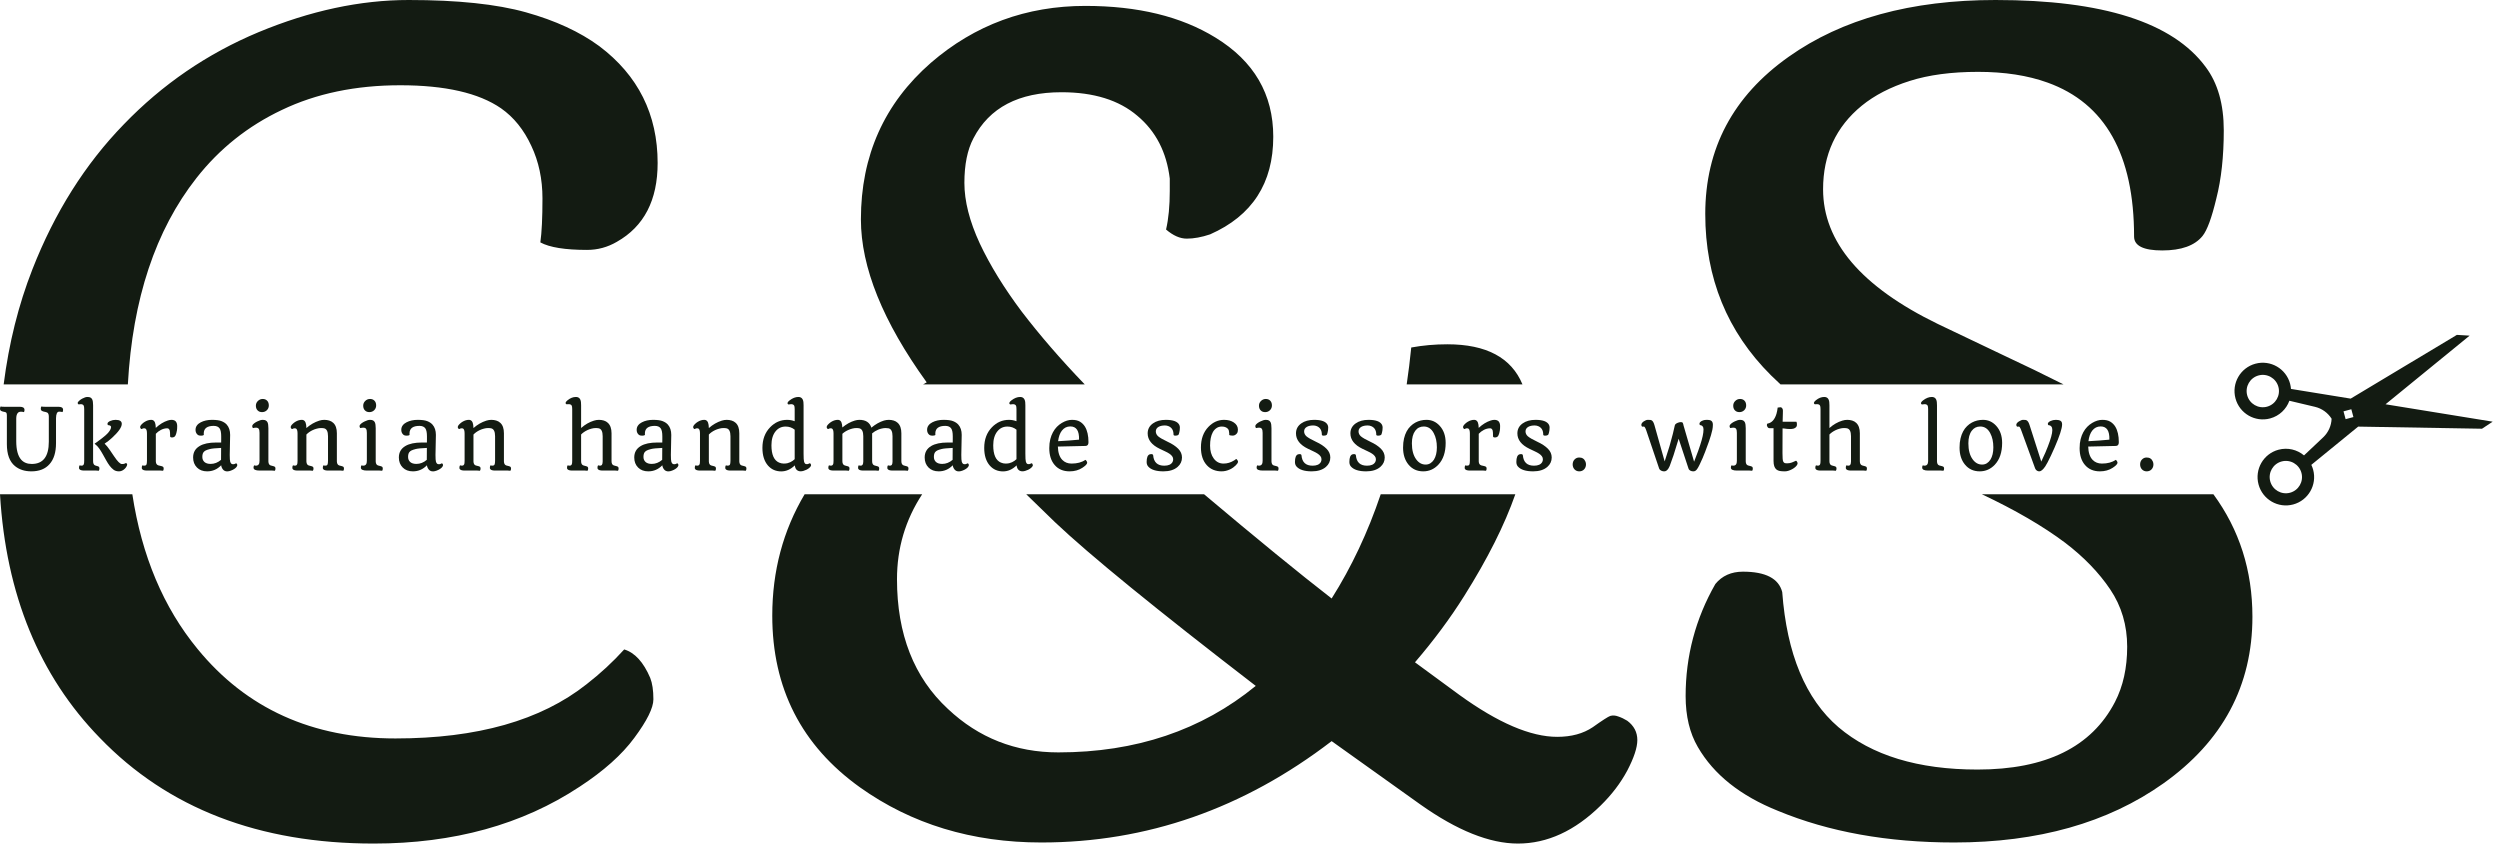 <svg width="163" height="55" viewBox="0 0 163 55" fill="none" xmlns="http://www.w3.org/2000/svg">
<path d="M150.818 30.629C150.788 30.517 150.747 30.41 150.698 30.308L153.753 27.815L161.827 27.953L162.522 27.493L155.537 26.359L161.019 21.884L160.188 21.834L153.264 25.99L149.372 25.358C149.363 25.246 149.345 25.133 149.315 25.02C149.051 24.035 148.04 23.449 147.056 23.713C146.072 23.977 145.489 24.989 145.753 25.975C146.017 26.96 147.029 27.546 148.012 27.282C148.616 27.12 149.068 26.676 149.267 26.129L150.94 26.526C151.394 26.634 151.778 26.918 152.021 27.301C152.003 27.755 151.812 28.192 151.472 28.513L150.222 29.693C149.776 29.319 149.163 29.16 148.559 29.322C147.575 29.585 146.992 30.598 147.256 31.584C147.52 32.569 148.532 33.155 149.515 32.891C150.499 32.627 151.082 31.615 150.818 30.629ZM146.516 25.77C146.366 25.207 146.699 24.628 147.261 24.478C147.823 24.327 148.401 24.662 148.552 25.225C148.703 25.788 148.369 26.367 147.807 26.517C147.245 26.668 146.667 26.333 146.516 25.77ZM153.443 27.193L152.934 27.33L152.797 26.82L153.306 26.683L153.443 27.193ZM148.019 31.379C147.868 30.816 148.202 30.237 148.764 30.087C149.326 29.936 149.904 30.27 150.055 30.834C150.206 31.397 149.872 31.976 149.31 32.126C148.748 32.277 148.17 31.942 148.019 31.379Z" fill="#131B12"/>
<path fill-rule="evenodd" clip-rule="evenodd" d="M35.231 15.804C35.323 15.152 35.369 14.196 35.369 12.937C35.369 11.678 35.127 10.536 34.642 9.51C34.158 8.462 33.501 7.646 32.67 7.063C31.217 6.061 29.025 5.559 26.096 5.559C23.189 5.559 20.617 6.096 18.379 7.168C16.165 8.217 14.308 9.697 12.808 11.608C10.136 15.009 8.646 19.494 8.336 25.063H0.239C0.579 22.381 1.205 19.877 2.116 17.552C3.569 13.846 5.553 10.699 8.068 8.112C10.582 5.501 13.512 3.497 16.857 2.098C20.225 0.699 23.489 0 26.649 0C29.833 0 32.382 0.268 34.296 0.804C36.211 1.34 37.803 2.075 39.072 3.007C41.609 4.918 42.878 7.459 42.878 10.629C42.878 13.054 41.99 14.767 40.214 15.769C39.614 16.119 38.968 16.294 38.276 16.294C36.846 16.294 35.831 16.131 35.231 15.804ZM0 32.224C0.389 38.761 2.56 44.056 6.511 48.112C10.94 52.704 16.891 55 24.366 55C29.579 55 34.054 53.765 37.791 51.294C39.36 50.268 40.548 49.208 41.355 48.112C42.186 46.993 42.601 46.154 42.601 45.594C42.601 45.012 42.532 44.545 42.393 44.196C41.955 43.17 41.39 42.552 40.698 42.343C39.96 43.158 39.141 43.916 38.241 44.615C35.265 46.97 31.113 48.147 25.784 48.147C20.363 48.147 16.061 46.2 12.877 42.308C10.659 39.611 9.242 36.249 8.628 32.224H0ZM52.462 32.224C51.056 34.594 50.352 37.233 50.352 40.14C50.352 44.872 52.255 48.601 56.061 51.329C59.429 53.73 63.374 54.93 67.895 54.93C74.77 54.93 81.079 52.727 86.823 48.322L92.602 52.448C95.001 54.149 97.123 55 98.969 55C100.883 55 102.683 54.172 104.367 52.517C105.082 51.818 105.658 51.061 106.097 50.245C106.535 49.406 106.754 48.741 106.754 48.252C106.754 47.739 106.535 47.319 106.097 46.993C105.912 46.877 105.716 46.783 105.508 46.713C105.324 46.643 105.151 46.632 104.989 46.678C104.851 46.725 104.47 46.97 103.848 47.413C103.225 47.832 102.452 48.042 101.529 48.042C99.799 48.042 97.677 47.133 95.162 45.315L92.256 43.182C93.478 41.76 94.551 40.315 95.474 38.846C96.992 36.432 98.101 34.224 98.8 32.224L90.024 32.224C89.188 34.703 88.121 36.968 86.823 39.021C84.697 37.373 81.924 35.107 78.503 32.224H66.909C67.494 32.801 68.123 33.411 68.795 34.056C71.033 36.177 75.393 39.732 81.875 44.72C78.346 47.611 74.055 49.056 69.003 49.056C66.212 49.056 63.812 48.112 61.806 46.224C59.591 44.172 58.484 41.352 58.484 37.762C58.484 35.742 59.031 33.896 60.127 32.224L52.462 32.224ZM91.716 25.063H99.265C98.542 23.319 96.909 22.448 94.366 22.448C93.559 22.448 92.775 22.517 92.013 22.657C91.932 23.475 91.832 24.277 91.716 25.063ZM129.213 32.224C131.389 33.249 133.199 34.303 134.644 35.385C135.866 36.317 136.847 37.331 137.585 38.427C138.323 39.522 138.692 40.769 138.692 42.168C138.692 43.543 138.427 44.744 137.896 45.769C136.374 48.706 133.387 50.175 128.934 50.175C125.059 50.175 122.037 49.254 119.868 47.413C117.723 45.571 116.501 42.634 116.201 38.601C115.97 37.716 115.116 37.273 113.64 37.273C112.879 37.273 112.279 37.541 111.841 38.077C110.549 40.338 109.903 42.774 109.903 45.385C109.903 46.69 110.168 47.797 110.699 48.706C111.737 50.501 113.479 51.888 115.924 52.867C119.246 54.242 123.075 54.93 127.412 54.93C132.879 54.93 137.424 53.648 141.045 51.084C144.921 48.333 146.858 44.709 146.858 40.21C146.858 37.2 146.01 34.538 144.312 32.224H129.213ZM134.542 25.063L116.091 25.063C115.881 24.871 115.675 24.675 115.474 24.476C112.614 21.632 111.183 18.123 111.183 13.951C111.183 9.685 112.994 6.27 116.616 3.706C120.099 1.235 124.598 0 130.111 0C137.101 0 141.668 1.457 143.813 4.371C144.598 5.42 144.99 6.795 144.99 8.496C144.99 10.198 144.828 11.678 144.506 12.937C144.206 14.196 143.906 15.012 143.606 15.385C143.098 16.014 142.222 16.329 140.976 16.329C139.753 16.329 139.142 16.026 139.142 15.42C139.142 10.082 137.262 6.737 133.502 5.385C132.21 4.918 130.699 4.685 128.969 4.685C127.239 4.685 125.751 4.883 124.505 5.28C123.26 5.676 122.221 6.212 121.391 6.888C119.707 8.263 118.865 10.082 118.865 12.343C118.865 15.769 121.356 18.695 126.339 21.119L130.664 23.182C131.989 23.8 133.282 24.427 134.542 25.063ZM70.726 25.063L60.184 25.063C60.263 25.018 60.342 24.974 60.421 24.93C57.561 20.967 56.131 17.424 56.131 14.301C56.131 10.152 57.653 6.748 60.698 4.091C63.559 1.62 66.915 0.385 70.767 0.385C74.182 0.385 77.007 1.072 79.245 2.448C81.76 3.986 83.017 6.142 83.017 8.916C83.017 11.946 81.644 14.068 78.899 15.28C78.346 15.466 77.838 15.559 77.377 15.559C76.938 15.559 76.489 15.361 76.027 14.965C76.189 14.266 76.269 13.427 76.269 12.448V11.643C76.062 9.918 75.358 8.555 74.159 7.552C72.959 6.527 71.31 6.014 69.21 6.014C66.419 6.014 64.504 7.016 63.466 9.021C63.074 9.767 62.878 10.734 62.878 11.923C62.878 13.112 63.213 14.429 63.882 15.874C64.551 17.296 65.462 18.776 66.615 20.315C67.792 21.853 69.153 23.427 70.698 25.035C70.707 25.044 70.716 25.054 70.726 25.063Z" fill="#131B12"/>
<path d="M3.856 26.84C3.725 26.84 3.657 26.983 3.652 27.268V28.896C3.652 29.493 3.511 29.948 3.229 30.263C2.953 30.576 2.559 30.732 2.046 30.732C1.611 30.732 1.254 30.617 0.976 30.388C0.624 30.1 0.448 29.623 0.448 28.956V27.089C0.446 27.012 0.438 26.957 0.422 26.927C0.408 26.896 0.376 26.875 0.324 26.864C0.272 26.853 0.225 26.843 0.184 26.834C0.144 26.824 0.11 26.811 0.083 26.796C0.028 26.767 0 26.719 0 26.65C0 26.587 0.014 26.537 0.041 26.501C0.081 26.515 0.167 26.523 0.298 26.523H1.303C1.499 26.523 1.598 26.592 1.598 26.731C1.598 26.793 1.585 26.839 1.559 26.87C1.495 26.852 1.435 26.843 1.378 26.843C1.323 26.843 1.278 26.85 1.243 26.864C1.21 26.877 1.18 26.9 1.152 26.935C1.09 27.012 1.059 27.133 1.059 27.296V28.766C1.059 29.325 1.166 29.726 1.38 29.97C1.546 30.156 1.776 30.25 2.069 30.25C2.812 30.25 3.183 29.765 3.183 28.796V27.163C3.183 27.02 3.145 26.93 3.069 26.894C3.045 26.881 3.011 26.871 2.968 26.861C2.926 26.852 2.885 26.843 2.844 26.834C2.804 26.824 2.77 26.811 2.743 26.796C2.687 26.767 2.66 26.719 2.66 26.65C2.66 26.583 2.673 26.533 2.701 26.501C2.741 26.515 2.826 26.523 2.957 26.523H3.817C3.905 26.523 3.976 26.537 4.03 26.566C4.085 26.595 4.113 26.649 4.113 26.729C4.113 26.79 4.1 26.836 4.074 26.867C4.005 26.849 3.932 26.84 3.856 26.84Z" fill="#131B12"/>
<path d="M6.441 30.694C6.406 30.685 6.351 30.681 6.275 30.681H5.498C5.332 30.681 5.226 30.65 5.179 30.589C5.16 30.565 5.151 30.538 5.151 30.507C5.151 30.431 5.165 30.375 5.192 30.339C5.234 30.354 5.281 30.361 5.335 30.361C5.388 30.361 5.428 30.338 5.454 30.293C5.48 30.248 5.492 30.164 5.49 30.041V26.68C5.49 26.555 5.478 26.475 5.454 26.438C5.418 26.381 5.354 26.352 5.262 26.352C5.235 26.352 5.206 26.355 5.177 26.362C5.149 26.368 5.128 26.367 5.112 26.36C5.098 26.351 5.087 26.339 5.079 26.325C5.056 26.288 5.058 26.252 5.084 26.216C5.111 26.178 5.15 26.138 5.2 26.097C5.25 26.055 5.306 26.019 5.366 25.988C5.495 25.918 5.607 25.882 5.7 25.882C5.795 25.882 5.865 25.897 5.91 25.926C5.956 25.955 5.991 25.994 6.013 26.042C6.051 26.122 6.07 26.25 6.07 26.427V30.068C6.07 30.218 6.114 30.31 6.2 30.344C6.224 30.355 6.253 30.364 6.285 30.372C6.32 30.379 6.351 30.388 6.379 30.399C6.406 30.408 6.428 30.419 6.443 30.431C6.469 30.455 6.482 30.493 6.482 30.545C6.482 30.608 6.468 30.658 6.441 30.694ZM7.536 27.374C7.806 27.374 7.94 27.461 7.94 27.635C7.94 27.853 7.73 28.155 7.311 28.541C7.149 28.691 6.985 28.819 6.821 28.926C6.932 29.032 7.045 29.171 7.161 29.341L7.433 29.742C7.66 30.084 7.832 30.255 7.948 30.255C8.043 30.255 8.105 30.245 8.134 30.225C8.165 30.205 8.188 30.194 8.202 30.192C8.216 30.191 8.234 30.197 8.256 30.212C8.279 30.226 8.29 30.25 8.29 30.285C8.29 30.319 8.276 30.363 8.248 30.415C8.222 30.466 8.185 30.514 8.137 30.561C8.02 30.675 7.893 30.732 7.756 30.732C7.62 30.732 7.505 30.699 7.412 30.632C7.319 30.563 7.231 30.476 7.15 30.369C7.069 30.26 6.992 30.14 6.92 30.008L6.705 29.623C6.53 29.308 6.381 29.104 6.257 29.01C6.184 28.957 6.16 28.924 6.184 28.91L6.259 28.866L6.676 28.554C6.854 28.415 6.977 28.305 7.044 28.226C7.175 28.072 7.241 27.944 7.241 27.841C7.241 27.768 7.172 27.727 7.034 27.716C7.016 27.687 7.008 27.656 7.008 27.624C7.008 27.591 7.024 27.56 7.057 27.529C7.092 27.496 7.135 27.469 7.187 27.448C7.297 27.399 7.414 27.374 7.536 27.374Z" fill="#131B12"/>
<path d="M10.633 30.694C10.597 30.685 10.542 30.681 10.468 30.681H9.59C9.424 30.681 9.318 30.65 9.271 30.589C9.252 30.565 9.243 30.538 9.243 30.507C9.243 30.431 9.257 30.375 9.284 30.339C9.326 30.354 9.364 30.361 9.398 30.361C9.434 30.361 9.465 30.356 9.489 30.347C9.513 30.336 9.532 30.319 9.546 30.296C9.57 30.252 9.582 30.167 9.582 30.041V28.267C9.582 28.097 9.552 27.991 9.491 27.949C9.467 27.933 9.435 27.925 9.396 27.925C9.356 27.925 9.324 27.931 9.3 27.944C9.277 27.956 9.258 27.965 9.243 27.971C9.229 27.976 9.217 27.976 9.207 27.971C9.196 27.964 9.186 27.954 9.175 27.941C9.15 27.909 9.137 27.878 9.137 27.849C9.137 27.818 9.147 27.786 9.168 27.751C9.19 27.715 9.226 27.674 9.274 27.629C9.322 27.582 9.377 27.54 9.44 27.502C9.579 27.417 9.719 27.374 9.859 27.374C10.018 27.374 10.112 27.483 10.142 27.7C10.15 27.763 10.155 27.829 10.157 27.898C10.409 27.665 10.669 27.504 10.937 27.418C11.026 27.389 11.107 27.374 11.18 27.374C11.254 27.374 11.315 27.385 11.361 27.407C11.41 27.428 11.447 27.458 11.475 27.496C11.527 27.57 11.553 27.665 11.553 27.781C11.553 27.897 11.548 27.989 11.537 28.058C11.527 28.127 11.514 28.187 11.498 28.239C11.467 28.346 11.438 28.414 11.41 28.443C11.362 28.495 11.297 28.522 11.216 28.522C11.133 28.522 11.092 28.496 11.092 28.446C11.092 28.252 11.084 28.128 11.069 28.074C11.039 27.975 10.984 27.925 10.903 27.925C10.822 27.925 10.748 27.935 10.683 27.955C10.617 27.973 10.553 27.998 10.491 28.031C10.365 28.096 10.255 28.18 10.16 28.283V30.087C10.165 30.23 10.224 30.316 10.338 30.347C10.371 30.356 10.408 30.364 10.45 30.372C10.491 30.379 10.527 30.388 10.556 30.399C10.587 30.408 10.611 30.419 10.628 30.431C10.658 30.455 10.672 30.493 10.672 30.545C10.672 30.61 10.659 30.66 10.633 30.694Z" fill="#131B12"/>
<path d="M14.42 30.336C14.168 30.6 13.863 30.732 13.505 30.732C13.229 30.732 13.008 30.649 12.843 30.483C12.675 30.315 12.591 30.097 12.591 29.829C12.591 29.496 12.733 29.247 13.016 29.08C13.272 28.928 13.632 28.852 14.096 28.852H14.42C14.421 28.784 14.422 28.717 14.422 28.652V28.448C14.422 28.206 14.389 28.035 14.321 27.936C14.245 27.824 14.116 27.767 13.933 27.767C13.513 27.767 13.297 27.925 13.285 28.239C13.284 28.288 13.284 28.329 13.288 28.362C13.254 28.39 13.195 28.405 13.112 28.405C13.031 28.405 12.971 28.395 12.933 28.375C12.897 28.355 12.865 28.328 12.837 28.294C12.779 28.223 12.749 28.134 12.749 28.025C12.749 27.915 12.78 27.819 12.84 27.738C12.902 27.654 12.986 27.587 13.091 27.534C13.297 27.428 13.539 27.374 13.819 27.374C14.099 27.374 14.308 27.403 14.448 27.461C14.59 27.517 14.702 27.592 14.785 27.686C14.932 27.852 15.005 28.076 15.005 28.356L14.979 29.658C14.979 29.895 14.989 30.045 15.01 30.108C15.033 30.172 15.059 30.214 15.088 30.236C15.119 30.258 15.156 30.268 15.199 30.268C15.244 30.268 15.28 30.261 15.308 30.247L15.38 30.212C15.405 30.203 15.425 30.213 15.443 30.244C15.462 30.273 15.471 30.299 15.471 30.323C15.471 30.344 15.462 30.373 15.443 30.41C15.425 30.446 15.392 30.485 15.342 30.526C15.293 30.566 15.238 30.601 15.176 30.632C14.832 30.802 14.598 30.762 14.474 30.513C14.448 30.464 14.43 30.405 14.42 30.336ZM14.412 29.981C14.412 29.721 14.414 29.462 14.417 29.205C14.058 29.22 13.814 29.244 13.684 29.278C13.556 29.311 13.464 29.343 13.407 29.373C13.35 29.404 13.305 29.44 13.273 29.482C13.219 29.551 13.192 29.654 13.192 29.794C13.192 29.931 13.239 30.041 13.332 30.125C13.425 30.206 13.559 30.247 13.733 30.247C13.98 30.247 14.207 30.158 14.412 29.981Z" fill="#131B12"/>
<path d="M17.087 26.87C17.029 26.87 16.974 26.861 16.924 26.843C16.876 26.823 16.833 26.795 16.797 26.759C16.721 26.683 16.683 26.58 16.683 26.452C16.683 26.329 16.728 26.225 16.818 26.14C16.904 26.055 17.008 26.012 17.129 26.012C17.249 26.012 17.346 26.05 17.419 26.127C17.491 26.202 17.527 26.305 17.527 26.436C17.527 26.559 17.484 26.663 17.398 26.748C17.313 26.829 17.21 26.87 17.087 26.87ZM16.929 30.681C16.663 30.681 16.53 30.617 16.53 30.491C16.53 30.426 16.544 30.375 16.572 30.339C16.613 30.354 16.651 30.361 16.686 30.361C16.846 30.361 16.925 30.254 16.921 30.041V28.223C16.921 28.097 16.904 28.009 16.87 27.96C16.837 27.91 16.777 27.884 16.691 27.884C16.627 27.884 16.569 27.892 16.517 27.909C16.486 27.912 16.464 27.887 16.45 27.833C16.438 27.784 16.445 27.741 16.471 27.705C16.497 27.667 16.536 27.628 16.59 27.588C16.645 27.547 16.706 27.511 16.771 27.48C16.913 27.41 17.031 27.374 17.126 27.374C17.221 27.374 17.291 27.389 17.336 27.418C17.382 27.447 17.418 27.485 17.442 27.534C17.48 27.614 17.499 27.742 17.499 27.919V30.087C17.504 30.23 17.553 30.316 17.646 30.347C17.672 30.356 17.704 30.364 17.742 30.372C17.78 30.379 17.814 30.388 17.843 30.399C17.874 30.408 17.899 30.419 17.916 30.431C17.945 30.455 17.96 30.493 17.96 30.545C17.96 30.61 17.947 30.66 17.921 30.694C17.885 30.685 17.829 30.681 17.755 30.681H16.929Z" fill="#131B12"/>
<path d="M20.399 30.694C20.365 30.685 20.31 30.681 20.234 30.681H19.408C19.242 30.681 19.136 30.65 19.089 30.589C19.07 30.565 19.061 30.538 19.061 30.507C19.061 30.431 19.074 30.375 19.102 30.339C19.143 30.354 19.19 30.361 19.242 30.361C19.295 30.361 19.335 30.338 19.361 30.293C19.389 30.248 19.401 30.164 19.4 30.041V28.267C19.4 28.097 19.37 27.991 19.309 27.949C19.285 27.933 19.253 27.925 19.213 27.925C19.174 27.925 19.142 27.931 19.117 27.944C19.095 27.956 19.076 27.965 19.061 27.971C19.047 27.976 19.035 27.976 19.024 27.971C19.014 27.964 19.004 27.954 18.993 27.941C18.967 27.912 18.954 27.882 18.954 27.852C18.954 27.819 18.965 27.786 18.985 27.751C19.008 27.715 19.043 27.674 19.092 27.629C19.14 27.582 19.195 27.54 19.257 27.502C19.397 27.417 19.537 27.374 19.677 27.374C19.837 27.374 19.932 27.485 19.962 27.708C19.97 27.773 19.976 27.84 19.977 27.909C20.235 27.683 20.514 27.522 20.816 27.426C20.925 27.391 21.035 27.374 21.145 27.374C21.258 27.374 21.364 27.39 21.464 27.42C21.566 27.451 21.654 27.501 21.728 27.57C21.885 27.714 21.964 27.94 21.964 28.248V30.087C21.969 30.228 22.019 30.315 22.114 30.347C22.14 30.356 22.172 30.364 22.21 30.372C22.248 30.379 22.281 30.388 22.311 30.399C22.342 30.408 22.366 30.419 22.383 30.431C22.413 30.455 22.427 30.493 22.427 30.545C22.427 30.608 22.413 30.658 22.386 30.694C22.351 30.685 22.296 30.681 22.22 30.681H21.394C21.228 30.681 21.122 30.65 21.075 30.589C21.056 30.565 21.047 30.538 21.047 30.507C21.047 30.431 21.061 30.375 21.088 30.339C21.13 30.354 21.168 30.361 21.202 30.361C21.238 30.361 21.269 30.356 21.293 30.347C21.317 30.336 21.336 30.319 21.35 30.296C21.374 30.252 21.386 30.167 21.386 30.041V28.44C21.386 28.133 21.299 27.961 21.125 27.925C21.071 27.914 21.004 27.909 20.923 27.909C20.843 27.909 20.755 27.921 20.658 27.947C20.562 27.972 20.471 28.004 20.387 28.044C20.224 28.12 20.088 28.216 19.977 28.332V30.087C19.983 30.228 20.032 30.315 20.125 30.347C20.153 30.356 20.184 30.364 20.221 30.372C20.259 30.379 20.293 30.388 20.324 30.399C20.355 30.408 20.38 30.419 20.397 30.431C20.426 30.455 20.441 30.493 20.441 30.545C20.441 30.608 20.427 30.658 20.399 30.694Z" fill="#131B12"/>
<path d="M24.085 26.87C24.026 26.87 23.972 26.861 23.922 26.843C23.873 26.823 23.831 26.795 23.795 26.759C23.719 26.683 23.681 26.58 23.681 26.452C23.681 26.329 23.726 26.225 23.815 26.14C23.902 26.055 24.005 26.012 24.126 26.012C24.247 26.012 24.344 26.05 24.416 26.127C24.489 26.202 24.525 26.305 24.525 26.436C24.525 26.559 24.482 26.663 24.395 26.748C24.311 26.829 24.207 26.87 24.085 26.87ZM23.927 30.681C23.661 30.681 23.528 30.617 23.528 30.491C23.528 30.426 23.542 30.375 23.569 30.339C23.611 30.354 23.649 30.361 23.683 30.361C23.844 30.361 23.922 30.254 23.919 30.041V28.223C23.919 28.097 23.902 28.009 23.867 27.96C23.834 27.91 23.775 27.884 23.688 27.884C23.625 27.884 23.567 27.892 23.515 27.909C23.484 27.912 23.461 27.887 23.448 27.833C23.436 27.784 23.442 27.741 23.468 27.705C23.494 27.667 23.534 27.628 23.587 27.588C23.643 27.547 23.703 27.511 23.769 27.48C23.91 27.41 24.029 27.374 24.123 27.374C24.218 27.374 24.288 27.389 24.333 27.418C24.38 27.447 24.415 27.485 24.439 27.534C24.477 27.614 24.496 27.742 24.496 27.919V30.087C24.502 30.23 24.551 30.316 24.644 30.347C24.67 30.356 24.702 30.364 24.74 30.372C24.778 30.379 24.811 30.388 24.841 30.399C24.872 30.408 24.896 30.419 24.913 30.431C24.943 30.455 24.957 30.493 24.957 30.545C24.957 30.61 24.944 30.66 24.919 30.694C24.882 30.685 24.827 30.681 24.753 30.681H23.927Z" fill="#131B12"/>
<path d="M27.835 30.336C27.582 30.6 27.278 30.732 26.92 30.732C26.644 30.732 26.423 30.649 26.258 30.483C26.09 30.315 26.006 30.097 26.006 29.829C26.006 29.496 26.148 29.247 26.431 29.08C26.686 28.928 27.047 28.852 27.511 28.852H27.835C27.836 28.784 27.837 28.717 27.837 28.652V28.448C27.837 28.206 27.803 28.035 27.736 27.936C27.66 27.824 27.531 27.767 27.348 27.767C26.928 27.767 26.712 27.925 26.7 28.239C26.699 28.288 26.699 28.329 26.703 28.362C26.668 28.39 26.61 28.405 26.527 28.405C26.446 28.405 26.386 28.395 26.348 28.375C26.312 28.355 26.28 28.328 26.252 28.294C26.194 28.223 26.164 28.134 26.164 28.025C26.164 27.915 26.194 27.819 26.255 27.738C26.317 27.654 26.401 27.587 26.506 27.534C26.712 27.428 26.954 27.374 27.234 27.374C27.514 27.374 27.723 27.403 27.863 27.461C28.005 27.517 28.117 27.592 28.2 27.686C28.346 27.852 28.42 28.076 28.42 28.356L28.394 29.658C28.394 29.895 28.404 30.045 28.425 30.108C28.448 30.172 28.473 30.214 28.503 30.236C28.534 30.258 28.571 30.268 28.614 30.268C28.659 30.268 28.695 30.261 28.723 30.247L28.795 30.212C28.82 30.203 28.84 30.213 28.858 30.244C28.877 30.273 28.886 30.299 28.886 30.323C28.886 30.344 28.877 30.373 28.858 30.41C28.84 30.446 28.807 30.485 28.757 30.526C28.708 30.566 28.653 30.601 28.591 30.632C28.247 30.802 28.013 30.762 27.889 30.513C27.863 30.464 27.845 30.405 27.835 30.336ZM27.827 29.981C27.827 29.721 27.829 29.462 27.832 29.205C27.473 29.22 27.229 29.244 27.099 29.278C26.971 29.311 26.879 29.343 26.822 29.373C26.765 29.404 26.72 29.44 26.687 29.482C26.634 29.551 26.607 29.654 26.607 29.794C26.607 29.931 26.654 30.041 26.747 30.125C26.84 30.206 26.974 30.247 27.148 30.247C27.395 30.247 27.621 30.158 27.827 29.981Z" fill="#131B12"/>
<path d="M31.292 30.694C31.257 30.685 31.202 30.681 31.126 30.681H30.3C30.134 30.681 30.028 30.65 29.982 30.589C29.962 30.565 29.953 30.538 29.953 30.507C29.953 30.431 29.967 30.375 29.994 30.339C30.036 30.354 30.082 30.361 30.134 30.361C30.188 30.361 30.227 30.338 30.253 30.293C30.281 30.248 30.294 30.164 30.292 30.041V28.267C30.292 28.097 30.262 27.991 30.202 27.949C30.177 27.933 30.145 27.925 30.106 27.925C30.066 27.925 30.034 27.931 30.01 27.944C29.988 27.956 29.969 27.965 29.953 27.971C29.939 27.976 29.927 27.976 29.917 27.971C29.906 27.964 29.896 27.954 29.886 27.941C29.86 27.912 29.847 27.882 29.847 27.852C29.847 27.819 29.857 27.786 29.878 27.751C29.9 27.715 29.936 27.674 29.984 27.629C30.032 27.582 30.088 27.54 30.15 27.502C30.29 27.417 30.43 27.374 30.569 27.374C30.73 27.374 30.825 27.485 30.854 27.708C30.863 27.773 30.868 27.84 30.87 27.909C31.127 27.683 31.407 27.522 31.709 27.426C31.818 27.391 31.927 27.374 32.038 27.374C32.15 27.374 32.256 27.39 32.356 27.42C32.458 27.451 32.546 27.501 32.62 27.57C32.778 27.714 32.856 27.94 32.856 28.248V30.087C32.861 30.228 32.911 30.315 33.006 30.347C33.032 30.356 33.064 30.364 33.102 30.372C33.14 30.379 33.174 30.388 33.203 30.399C33.234 30.408 33.258 30.419 33.276 30.431C33.305 30.455 33.32 30.493 33.32 30.545C33.32 30.608 33.306 30.658 33.278 30.694C33.244 30.685 33.188 30.681 33.112 30.681H32.286C32.121 30.681 32.014 30.65 31.968 30.589C31.949 30.565 31.939 30.538 31.939 30.507C31.939 30.431 31.953 30.375 31.981 30.339C32.022 30.354 32.06 30.361 32.095 30.361C32.131 30.361 32.161 30.356 32.185 30.347C32.21 30.336 32.228 30.319 32.242 30.296C32.267 30.252 32.279 30.167 32.279 30.041V28.44C32.279 28.133 32.191 27.961 32.017 27.925C31.963 27.914 31.896 27.909 31.815 27.909C31.736 27.909 31.648 27.921 31.551 27.947C31.454 27.972 31.364 28.004 31.279 28.044C31.117 28.12 30.98 28.216 30.87 28.332V30.087C30.875 30.228 30.924 30.315 31.017 30.347C31.045 30.356 31.077 30.364 31.113 30.372C31.151 30.379 31.186 30.388 31.217 30.399C31.248 30.408 31.272 30.419 31.289 30.431C31.319 30.455 31.333 30.493 31.333 30.545C31.333 30.608 31.32 30.658 31.292 30.694Z" fill="#131B12"/>
<path d="M38.307 30.694C38.273 30.685 38.218 30.681 38.142 30.681H37.316C37.15 30.681 37.044 30.65 36.997 30.589C36.978 30.565 36.969 30.538 36.969 30.507C36.969 30.431 36.983 30.375 37.01 30.339C37.051 30.354 37.099 30.361 37.153 30.361C37.206 30.361 37.246 30.338 37.272 30.293C37.297 30.248 37.31 30.164 37.308 30.041V26.68C37.308 26.555 37.296 26.475 37.272 26.438C37.235 26.381 37.172 26.352 37.08 26.352H37.028C37.013 26.352 36.995 26.354 36.974 26.36C36.955 26.363 36.938 26.361 36.925 26.354C36.911 26.345 36.899 26.334 36.888 26.319C36.852 26.263 36.894 26.187 37.013 26.091C37.187 25.952 37.365 25.882 37.546 25.882C37.743 25.882 37.853 25.994 37.878 26.216C37.885 26.283 37.888 26.353 37.888 26.427V27.906C38.149 27.676 38.428 27.516 38.724 27.426C38.833 27.391 38.943 27.374 39.053 27.374C39.166 27.374 39.272 27.39 39.372 27.42C39.474 27.451 39.561 27.501 39.633 27.57C39.792 27.718 39.872 27.944 39.872 28.248V30.068C39.872 30.218 39.92 30.31 40.017 30.344C40.044 30.355 40.077 30.364 40.115 30.372C40.153 30.379 40.187 30.388 40.216 30.399C40.247 30.408 40.271 30.419 40.289 30.431C40.318 30.455 40.333 30.493 40.333 30.545C40.333 30.61 40.32 30.66 40.294 30.694C40.258 30.685 40.202 30.681 40.128 30.681H39.302C39.136 30.681 39.03 30.65 38.983 30.589C38.965 30.565 38.955 30.538 38.955 30.507C38.955 30.429 38.968 30.373 38.994 30.339C39.037 30.354 39.084 30.361 39.134 30.361C39.184 30.361 39.222 30.342 39.248 30.304C39.275 30.266 39.291 30.196 39.294 30.095V28.44C39.294 28.133 39.207 27.961 39.033 27.925C38.979 27.914 38.912 27.909 38.831 27.909C38.751 27.909 38.663 27.921 38.566 27.947C38.472 27.972 38.382 28.004 38.297 28.044C38.13 28.124 37.993 28.219 37.888 28.329V30.068C37.888 30.218 37.936 30.31 38.033 30.344C38.061 30.355 38.093 30.364 38.131 30.372C38.169 30.379 38.203 30.388 38.232 30.399C38.264 30.408 38.288 30.419 38.305 30.431C38.334 30.455 38.349 30.493 38.349 30.545C38.349 30.608 38.335 30.658 38.307 30.694Z" fill="#131B12"/>
<path d="M43.181 30.336C42.929 30.6 42.625 30.732 42.267 30.732C41.991 30.732 41.77 30.649 41.604 30.483C41.437 30.315 41.353 30.097 41.353 29.829C41.353 29.496 41.495 29.247 41.778 29.08C42.033 28.928 42.393 28.852 42.858 28.852H43.181C43.183 28.784 43.184 28.717 43.184 28.652V28.448C43.184 28.206 43.15 28.035 43.083 27.936C43.007 27.824 42.878 27.767 42.695 27.767C42.275 27.767 42.059 27.925 42.047 28.239C42.045 28.288 42.046 28.329 42.05 28.362C42.015 28.39 41.956 28.405 41.874 28.405C41.792 28.405 41.733 28.395 41.695 28.375C41.659 28.355 41.627 28.328 41.599 28.294C41.54 28.223 41.511 28.134 41.511 28.025C41.511 27.915 41.541 27.819 41.602 27.738C41.664 27.654 41.748 27.587 41.853 27.534C42.058 27.428 42.301 27.374 42.581 27.374C42.86 27.374 43.07 27.403 43.21 27.461C43.352 27.517 43.464 27.592 43.547 27.686C43.693 27.852 43.767 28.076 43.767 28.356L43.741 29.658C43.741 29.895 43.751 30.045 43.772 30.108C43.794 30.172 43.82 30.214 43.85 30.236C43.881 30.258 43.918 30.268 43.961 30.268C44.006 30.268 44.042 30.261 44.07 30.247L44.142 30.212C44.166 30.203 44.187 30.213 44.204 30.244C44.223 30.273 44.233 30.299 44.233 30.323C44.233 30.344 44.223 30.373 44.204 30.41C44.187 30.446 44.154 30.485 44.103 30.526C44.055 30.566 44 30.601 43.938 30.632C43.594 30.802 43.36 30.762 43.236 30.513C43.21 30.464 43.192 30.405 43.181 30.336ZM43.174 29.981C43.174 29.721 43.175 29.462 43.179 29.205C42.82 29.22 42.575 29.244 42.446 29.278C42.318 29.311 42.226 29.343 42.169 29.373C42.112 29.404 42.067 29.44 42.034 29.482C41.981 29.551 41.954 29.654 41.954 29.794C41.954 29.931 42.001 30.041 42.094 30.125C42.187 30.206 42.321 30.247 42.495 30.247C42.742 30.247 42.968 30.158 43.174 29.981Z" fill="#131B12"/>
<path d="M46.639 30.694C46.604 30.685 46.549 30.681 46.473 30.681H45.647C45.481 30.681 45.375 30.65 45.328 30.589C45.309 30.565 45.3 30.538 45.3 30.507C45.3 30.431 45.314 30.375 45.341 30.339C45.383 30.354 45.429 30.361 45.481 30.361C45.535 30.361 45.574 30.338 45.6 30.293C45.628 30.248 45.641 30.164 45.639 30.041V28.267C45.639 28.097 45.609 27.991 45.548 27.949C45.524 27.933 45.492 27.925 45.453 27.925C45.413 27.925 45.381 27.931 45.357 27.944C45.334 27.956 45.315 27.965 45.3 27.971C45.286 27.976 45.274 27.976 45.264 27.971C45.253 27.964 45.243 27.954 45.233 27.941C45.207 27.912 45.194 27.882 45.194 27.852C45.194 27.819 45.204 27.786 45.225 27.751C45.247 27.715 45.283 27.674 45.331 27.629C45.379 27.582 45.434 27.54 45.497 27.502C45.636 27.417 45.776 27.374 45.916 27.374C46.077 27.374 46.172 27.485 46.201 27.708C46.21 27.773 46.215 27.84 46.217 27.909C46.474 27.683 46.754 27.522 47.056 27.426C47.164 27.391 47.274 27.374 47.385 27.374C47.497 27.374 47.603 27.39 47.703 27.42C47.805 27.451 47.893 27.501 47.967 27.57C48.124 27.714 48.203 27.94 48.203 28.248V30.087C48.208 30.228 48.258 30.315 48.353 30.347C48.379 30.356 48.411 30.364 48.449 30.372C48.487 30.379 48.521 30.388 48.55 30.399C48.581 30.408 48.605 30.419 48.623 30.431C48.652 30.455 48.666 30.493 48.666 30.545C48.666 30.608 48.653 30.658 48.625 30.694C48.591 30.685 48.535 30.681 48.459 30.681H47.633C47.468 30.681 47.361 30.65 47.315 30.589C47.296 30.565 47.286 30.538 47.286 30.507C47.286 30.431 47.3 30.375 47.328 30.339C47.369 30.354 47.407 30.361 47.442 30.361C47.478 30.361 47.508 30.356 47.532 30.347C47.556 30.336 47.575 30.319 47.589 30.296C47.613 30.252 47.626 30.167 47.626 30.041V28.44C47.626 28.133 47.538 27.961 47.364 27.925C47.31 27.914 47.243 27.909 47.162 27.909C47.083 27.909 46.994 27.921 46.898 27.947C46.801 27.972 46.71 28.004 46.626 28.044C46.464 28.12 46.327 28.216 46.217 28.332V30.087C46.222 30.228 46.271 30.315 46.364 30.347C46.392 30.356 46.424 30.364 46.46 30.372C46.498 30.379 46.533 30.388 46.564 30.399C46.595 30.408 46.619 30.419 46.636 30.431C46.666 30.455 46.68 30.493 46.68 30.545C46.68 30.608 46.666 30.658 46.639 30.694Z" fill="#131B12"/>
<path d="M51.821 30.342C51.553 30.604 51.259 30.735 50.938 30.735C50.584 30.735 50.295 30.608 50.073 30.355C49.831 30.077 49.71 29.692 49.71 29.203C49.71 28.651 49.878 28.202 50.213 27.857C50.525 27.535 50.895 27.374 51.321 27.374C51.492 27.374 51.656 27.404 51.813 27.464V26.68C51.813 26.553 51.801 26.473 51.777 26.438C51.737 26.381 51.672 26.352 51.583 26.352C51.545 26.352 51.507 26.356 51.469 26.365C51.432 26.372 51.407 26.372 51.391 26.365C51.377 26.356 51.366 26.344 51.357 26.33C51.323 26.27 51.366 26.194 51.487 26.102C51.677 25.956 51.864 25.882 52.049 25.882C52.244 25.882 52.355 25.994 52.383 26.216C52.39 26.283 52.393 26.353 52.393 26.427V29.577C52.393 29.855 52.404 30.029 52.424 30.098C52.445 30.166 52.469 30.212 52.497 30.233C52.526 30.253 52.562 30.263 52.605 30.263C52.649 30.263 52.684 30.256 52.712 30.241L52.789 30.206C52.812 30.201 52.832 30.212 52.849 30.239C52.885 30.295 52.89 30.345 52.864 30.39C52.839 30.436 52.8 30.479 52.748 30.521C52.696 30.562 52.638 30.599 52.575 30.629C52.295 30.761 52.086 30.764 51.948 30.637C51.88 30.576 51.838 30.477 51.821 30.342ZM51.813 28.014C51.644 27.879 51.447 27.811 51.223 27.811C50.953 27.811 50.735 27.915 50.567 28.123C50.388 28.345 50.298 28.648 50.298 29.032C50.298 29.641 50.464 30.017 50.795 30.16C50.899 30.203 50.999 30.225 51.096 30.225C51.194 30.225 51.276 30.217 51.342 30.201C51.407 30.184 51.469 30.163 51.526 30.136C51.64 30.081 51.735 30.015 51.813 29.938V28.014Z" fill="#131B12"/>
<path d="M55.346 30.694C55.311 30.685 55.256 30.681 55.18 30.681H54.354C54.188 30.681 54.082 30.65 54.035 30.589C54.016 30.565 54.007 30.538 54.007 30.507C54.007 30.431 54.02 30.375 54.048 30.339C54.09 30.354 54.136 30.361 54.188 30.361C54.241 30.361 54.281 30.338 54.307 30.293C54.335 30.248 54.348 30.164 54.346 30.041V28.267C54.346 28.097 54.316 27.991 54.255 27.949C54.231 27.933 54.199 27.925 54.159 27.925C54.12 27.925 54.088 27.931 54.064 27.944C54.041 27.956 54.022 27.965 54.007 27.971C53.993 27.976 53.981 27.976 53.97 27.971C53.96 27.964 53.95 27.954 53.939 27.941C53.913 27.912 53.9 27.882 53.9 27.852C53.9 27.819 53.911 27.786 53.931 27.751C53.954 27.715 53.989 27.674 54.038 27.629C54.086 27.582 54.141 27.54 54.203 27.502C54.343 27.417 54.483 27.374 54.623 27.374C54.777 27.374 54.869 27.476 54.9 27.681C54.91 27.742 54.917 27.805 54.921 27.871C55.18 27.655 55.451 27.505 55.734 27.42C55.837 27.39 55.938 27.374 56.034 27.374C56.445 27.374 56.705 27.544 56.814 27.884C57.083 27.66 57.357 27.505 57.635 27.42C57.74 27.39 57.847 27.374 57.956 27.374C58.065 27.374 58.169 27.39 58.269 27.42C58.371 27.451 58.458 27.501 58.531 27.57C58.69 27.718 58.769 27.944 58.769 28.248V30.068C58.769 30.216 58.818 30.308 58.914 30.344C58.942 30.355 58.975 30.364 59.013 30.372C59.051 30.379 59.085 30.388 59.116 30.399C59.147 30.408 59.171 30.419 59.189 30.431C59.218 30.455 59.233 30.493 59.233 30.545C59.233 30.608 59.219 30.658 59.191 30.694C59.157 30.685 59.102 30.681 59.026 30.681H58.199C58.034 30.681 57.928 30.65 57.881 30.589C57.862 30.565 57.852 30.538 57.852 30.507C57.852 30.431 57.866 30.375 57.894 30.339C57.935 30.354 57.981 30.361 58.031 30.361C58.081 30.361 58.119 30.343 58.145 30.309C58.173 30.273 58.188 30.207 58.192 30.111V28.44C58.192 28.133 58.104 27.961 57.93 27.925C57.877 27.914 57.813 27.909 57.738 27.909C57.666 27.909 57.587 27.919 57.5 27.938C57.416 27.956 57.334 27.982 57.257 28.014C57.106 28.078 56.975 28.158 56.863 28.256V30.068C56.863 30.218 56.911 30.31 57.008 30.344C57.036 30.355 57.069 30.364 57.106 30.372C57.145 30.379 57.178 30.388 57.208 30.399C57.239 30.408 57.263 30.419 57.28 30.431C57.309 30.455 57.324 30.493 57.324 30.545C57.324 30.61 57.311 30.66 57.285 30.694C57.251 30.685 57.195 30.681 57.12 30.681H56.293C56.128 30.681 56.021 30.65 55.975 30.589C55.956 30.565 55.946 30.538 55.946 30.507C55.946 30.429 55.959 30.373 55.985 30.339C56.028 30.354 56.075 30.361 56.125 30.361C56.175 30.361 56.213 30.342 56.239 30.304C56.267 30.266 56.282 30.196 56.286 30.095V28.44C56.286 28.133 56.198 27.961 56.024 27.925C55.971 27.914 55.906 27.909 55.83 27.909C55.754 27.909 55.671 27.919 55.581 27.941C55.491 27.963 55.406 27.992 55.325 28.028C55.169 28.095 55.036 28.18 54.923 28.283V30.068C54.923 30.216 54.973 30.308 55.071 30.344C55.097 30.355 55.129 30.364 55.167 30.372C55.205 30.379 55.239 30.388 55.27 30.399C55.301 30.408 55.326 30.419 55.343 30.431C55.372 30.455 55.387 30.493 55.387 30.545C55.387 30.608 55.373 30.658 55.346 30.694Z" fill="#131B12"/>
<path d="M62.118 30.336C61.866 30.6 61.561 30.732 61.203 30.732C60.927 30.732 60.706 30.649 60.541 30.483C60.373 30.315 60.289 30.097 60.289 29.829C60.289 29.496 60.431 29.247 60.714 29.08C60.97 28.928 61.33 28.852 61.794 28.852H62.118C62.119 28.784 62.12 28.717 62.12 28.652V28.448C62.12 28.206 62.087 28.035 62.019 27.936C61.943 27.824 61.814 27.767 61.631 27.767C61.211 27.767 60.995 27.925 60.983 28.239C60.982 28.288 60.983 28.329 60.986 28.362C60.951 28.39 60.893 28.405 60.81 28.405C60.729 28.405 60.669 28.395 60.631 28.375C60.595 28.355 60.563 28.328 60.535 28.294C60.477 28.223 60.447 28.134 60.447 28.025C60.447 27.915 60.477 27.819 60.538 27.738C60.6 27.654 60.684 27.587 60.789 27.534C60.995 27.428 61.237 27.374 61.517 27.374C61.797 27.374 62.006 27.403 62.146 27.461C62.288 27.517 62.4 27.592 62.483 27.686C62.63 27.852 62.703 28.076 62.703 28.356L62.677 29.658C62.677 29.895 62.687 30.045 62.708 30.108C62.731 30.172 62.757 30.214 62.786 30.236C62.817 30.258 62.854 30.268 62.897 30.268C62.942 30.268 62.978 30.261 63.006 30.247L63.078 30.212C63.103 30.203 63.123 30.213 63.141 30.244C63.16 30.273 63.169 30.299 63.169 30.323C63.169 30.344 63.16 30.373 63.141 30.41C63.123 30.446 63.09 30.485 63.04 30.526C62.991 30.566 62.936 30.601 62.874 30.632C62.53 30.802 62.296 30.762 62.172 30.513C62.146 30.464 62.128 30.405 62.118 30.336ZM62.11 29.981C62.11 29.721 62.112 29.462 62.115 29.205C61.756 29.22 61.512 29.244 61.382 29.278C61.254 29.311 61.162 29.343 61.105 29.373C61.048 29.404 61.003 29.44 60.97 29.482C60.917 29.551 60.89 29.654 60.89 29.794C60.89 29.931 60.937 30.041 61.03 30.125C61.123 30.206 61.257 30.247 61.431 30.247C61.678 30.247 61.904 30.158 62.11 29.981Z" fill="#131B12"/>
<path d="M66.282 30.342C66.014 30.604 65.72 30.735 65.399 30.735C65.045 30.735 64.757 30.608 64.534 30.355C64.292 30.077 64.171 29.692 64.171 29.203C64.171 28.651 64.339 28.202 64.674 27.857C64.986 27.535 65.356 27.374 65.782 27.374C65.953 27.374 66.117 27.404 66.274 27.464V26.68C66.274 26.553 66.262 26.473 66.238 26.438C66.198 26.381 66.133 26.352 66.044 26.352C66.006 26.352 65.968 26.356 65.93 26.365C65.894 26.372 65.868 26.372 65.852 26.365C65.838 26.356 65.827 26.344 65.818 26.33C65.784 26.27 65.827 26.194 65.948 26.102C66.138 25.956 66.325 25.882 66.51 25.882C66.705 25.882 66.816 25.994 66.844 26.216C66.851 26.283 66.854 26.353 66.854 26.427V29.577C66.854 29.855 66.865 30.029 66.885 30.098C66.906 30.166 66.93 30.212 66.958 30.233C66.987 30.253 67.023 30.263 67.067 30.263C67.11 30.263 67.145 30.256 67.173 30.241L67.251 30.206C67.273 30.201 67.293 30.212 67.31 30.239C67.346 30.295 67.352 30.345 67.326 30.39C67.3 30.436 67.261 30.479 67.209 30.521C67.157 30.562 67.1 30.599 67.036 30.629C66.756 30.761 66.547 30.764 66.409 30.637C66.342 30.576 66.299 30.477 66.282 30.342ZM66.274 28.014C66.105 27.879 65.908 27.811 65.684 27.811C65.414 27.811 65.196 27.915 65.029 28.123C64.849 28.345 64.759 28.648 64.759 29.032C64.759 29.641 64.925 30.017 65.257 30.16C65.36 30.203 65.46 30.225 65.557 30.225C65.655 30.225 65.737 30.217 65.803 30.201C65.868 30.184 65.93 30.163 65.987 30.136C66.101 30.081 66.197 30.015 66.274 29.938V28.014Z" fill="#131B12"/>
<path d="M68.413 29.221C68.413 29.003 68.435 28.808 68.478 28.638C68.521 28.468 68.579 28.316 68.652 28.183C68.726 28.047 68.812 27.928 68.911 27.827C69.011 27.726 69.118 27.642 69.232 27.575C69.456 27.441 69.677 27.374 69.895 27.374C70.112 27.374 70.287 27.415 70.418 27.496C70.549 27.576 70.656 27.683 70.739 27.816C70.893 28.071 70.969 28.41 70.969 28.834C70.969 28.991 70.906 29.071 70.78 29.075L68.973 29.116C68.983 29.508 69.08 29.798 69.263 29.986C69.418 30.145 69.619 30.225 69.866 30.225C70.234 30.225 70.533 30.145 70.762 29.984C70.778 29.984 70.797 29.997 70.819 30.024C70.862 30.079 70.884 30.126 70.884 30.165C70.884 30.252 70.78 30.363 70.573 30.499C70.335 30.655 70.057 30.732 69.739 30.732C69.325 30.732 68.999 30.594 68.763 30.317C68.53 30.046 68.413 29.681 68.413 29.221ZM68.988 28.766C69.486 28.74 69.94 28.707 70.353 28.665C70.372 28.09 70.182 27.803 69.783 27.803C69.561 27.803 69.379 27.893 69.237 28.074C69.107 28.24 69.025 28.471 68.988 28.766Z" fill="#131B12"/>
<path d="M76.514 28.337C76.514 28.059 76.404 27.874 76.183 27.784C76.112 27.755 76.035 27.74 75.952 27.74C75.871 27.74 75.795 27.748 75.724 27.762C75.655 27.777 75.594 27.799 75.54 27.83C75.419 27.899 75.359 27.997 75.359 28.126C75.359 28.249 75.409 28.355 75.509 28.446C75.62 28.541 75.825 28.66 76.126 28.801C76.426 28.94 76.657 29.093 76.82 29.259C76.984 29.424 77.066 29.614 77.066 29.829C77.066 30.071 76.971 30.276 76.781 30.442C76.558 30.636 76.25 30.732 75.856 30.732C75.375 30.732 75.041 30.625 74.857 30.41C74.793 30.334 74.761 30.237 74.761 30.119C74.761 29.835 74.827 29.67 74.96 29.623C74.993 29.612 75.024 29.607 75.053 29.607C75.135 29.607 75.179 29.633 75.186 29.685C75.224 30.137 75.465 30.363 75.911 30.363C76.178 30.363 76.357 30.285 76.447 30.127C76.476 30.077 76.491 30.015 76.491 29.943C76.491 29.871 76.468 29.805 76.423 29.745C76.38 29.685 76.32 29.63 76.242 29.579C76.165 29.527 76.072 29.476 75.965 29.428L75.621 29.265C75.092 29.012 74.828 28.675 74.828 28.256C74.828 27.985 74.943 27.767 75.173 27.605C75.39 27.451 75.671 27.374 76.014 27.374C76.48 27.374 76.77 27.48 76.884 27.692C76.914 27.746 76.928 27.805 76.928 27.871C76.928 27.936 76.925 27.994 76.918 28.047C76.911 28.098 76.903 28.144 76.892 28.185C76.875 28.265 76.855 28.321 76.833 28.353C76.788 28.388 76.723 28.405 76.638 28.405C76.555 28.405 76.514 28.382 76.514 28.337Z" fill="#131B12"/>
<path d="M80.145 28.364L80.147 28.267C80.147 28.232 80.14 28.174 80.124 28.093C80.109 28.01 80.059 27.942 79.974 27.89C79.891 27.837 79.785 27.811 79.656 27.811C79.528 27.811 79.414 27.845 79.314 27.914C79.215 27.981 79.135 28.071 79.073 28.185C78.955 28.402 78.897 28.692 78.897 29.056C78.897 29.4 78.976 29.679 79.135 29.894C79.297 30.115 79.511 30.225 79.777 30.225C80.019 30.225 80.25 30.155 80.471 30.016C80.525 29.982 80.566 29.952 80.596 29.927C80.613 29.927 80.633 29.941 80.655 29.97C80.698 30.023 80.72 30.065 80.72 30.098C80.72 30.128 80.708 30.165 80.684 30.206C80.659 30.246 80.624 30.289 80.577 30.336C80.532 30.381 80.478 30.428 80.414 30.475C80.35 30.522 80.279 30.564 80.199 30.602C80.018 30.689 79.832 30.732 79.642 30.732C79.453 30.732 79.275 30.699 79.109 30.632C78.945 30.563 78.803 30.463 78.684 30.331C78.429 30.051 78.301 29.665 78.301 29.175C78.301 28.618 78.463 28.171 78.788 27.833C79.083 27.527 79.424 27.374 79.811 27.374C80.065 27.374 80.276 27.431 80.445 27.545C80.623 27.665 80.712 27.822 80.712 28.017C80.712 28.124 80.69 28.204 80.645 28.259C80.567 28.354 80.476 28.402 80.373 28.402C80.271 28.402 80.195 28.39 80.145 28.364Z" fill="#131B12"/>
<path d="M82.489 26.87C82.43 26.87 82.376 26.861 82.326 26.843C82.277 26.823 82.235 26.795 82.199 26.759C82.123 26.683 82.085 26.58 82.085 26.452C82.085 26.329 82.129 26.225 82.219 26.14C82.306 26.055 82.409 26.012 82.53 26.012C82.651 26.012 82.748 26.05 82.82 26.127C82.893 26.202 82.929 26.305 82.929 26.436C82.929 26.559 82.886 26.663 82.799 26.748C82.715 26.829 82.611 26.87 82.489 26.87ZM82.331 30.681C82.065 30.681 81.932 30.617 81.932 30.491C81.932 30.426 81.946 30.375 81.973 30.339C82.015 30.354 82.053 30.361 82.087 30.361C82.248 30.361 82.326 30.254 82.323 30.041V28.223C82.323 28.097 82.306 28.009 82.271 27.96C82.238 27.91 82.179 27.884 82.092 27.884C82.028 27.884 81.971 27.892 81.919 27.909C81.888 27.912 81.865 27.887 81.852 27.833C81.84 27.784 81.846 27.741 81.872 27.705C81.898 27.667 81.938 27.628 81.991 27.588C82.047 27.547 82.107 27.511 82.173 27.48C82.314 27.41 82.433 27.374 82.528 27.374C82.622 27.374 82.692 27.389 82.737 27.418C82.784 27.447 82.819 27.485 82.843 27.534C82.881 27.614 82.9 27.742 82.9 27.919V30.087C82.906 30.23 82.955 30.316 83.048 30.347C83.074 30.356 83.106 30.364 83.144 30.372C83.182 30.379 83.216 30.388 83.245 30.399C83.276 30.408 83.3 30.419 83.317 30.431C83.347 30.455 83.361 30.493 83.361 30.545C83.361 30.61 83.348 30.66 83.323 30.694C83.286 30.685 83.231 30.681 83.157 30.681H82.331Z" fill="#131B12"/>
<path d="M86.184 28.337C86.184 28.059 86.074 27.874 85.853 27.784C85.782 27.755 85.705 27.74 85.622 27.74C85.541 27.74 85.465 27.748 85.394 27.762C85.325 27.777 85.264 27.799 85.21 27.83C85.09 27.899 85.029 27.997 85.029 28.126C85.029 28.249 85.079 28.355 85.179 28.446C85.29 28.541 85.495 28.66 85.796 28.801C86.096 28.94 86.328 29.093 86.49 29.259C86.654 29.424 86.736 29.614 86.736 29.829C86.736 30.071 86.641 30.276 86.451 30.442C86.228 30.636 85.92 30.732 85.526 30.732C85.045 30.732 84.712 30.625 84.527 30.41C84.463 30.334 84.431 30.237 84.431 30.119C84.431 29.835 84.497 29.67 84.63 29.623C84.663 29.612 84.694 29.607 84.724 29.607C84.805 29.607 84.849 29.633 84.856 29.685C84.894 30.137 85.135 30.363 85.581 30.363C85.848 30.363 86.027 30.285 86.117 30.127C86.146 30.077 86.161 30.015 86.161 29.943C86.161 29.871 86.138 29.805 86.094 29.745C86.05 29.685 85.99 29.63 85.912 29.579C85.835 29.527 85.742 29.476 85.635 29.428L85.291 29.265C84.762 29.012 84.498 28.675 84.498 28.256C84.498 27.985 84.613 27.767 84.843 27.605C85.06 27.451 85.341 27.374 85.684 27.374C86.15 27.374 86.441 27.48 86.555 27.692C86.584 27.746 86.599 27.805 86.599 27.871C86.599 27.936 86.595 27.994 86.588 28.047C86.581 28.098 86.573 28.144 86.562 28.185C86.545 28.265 86.525 28.321 86.503 28.353C86.458 28.388 86.393 28.405 86.308 28.405C86.226 28.405 86.184 28.382 86.184 28.337Z" fill="#131B12"/>
<path d="M89.732 28.337C89.732 28.059 89.622 27.874 89.401 27.784C89.33 27.755 89.253 27.74 89.17 27.74C89.089 27.74 89.013 27.748 88.942 27.762C88.873 27.777 88.812 27.799 88.758 27.83C88.638 27.899 88.577 27.997 88.577 28.126C88.577 28.249 88.627 28.355 88.727 28.446C88.838 28.541 89.043 28.66 89.344 28.801C89.644 28.94 89.876 29.093 90.038 29.259C90.202 29.424 90.284 29.614 90.284 29.829C90.284 30.071 90.189 30.276 89.999 30.442C89.776 30.636 89.468 30.732 89.074 30.732C88.593 30.732 88.26 30.625 88.075 30.41C88.011 30.334 87.979 30.237 87.979 30.119C87.979 29.835 88.045 29.67 88.178 29.623C88.211 29.612 88.242 29.607 88.272 29.607C88.353 29.607 88.397 29.633 88.404 29.685C88.442 30.137 88.683 30.363 89.129 30.363C89.396 30.363 89.575 30.285 89.665 30.127C89.694 30.077 89.709 30.015 89.709 29.943C89.709 29.871 89.686 29.805 89.641 29.745C89.598 29.685 89.538 29.63 89.46 29.579C89.382 29.527 89.29 29.476 89.183 29.428L88.839 29.265C88.31 29.012 88.046 28.675 88.046 28.256C88.046 27.985 88.161 27.767 88.391 27.605C88.608 27.451 88.889 27.374 89.232 27.374C89.698 27.374 89.989 27.48 90.103 27.692C90.132 27.746 90.147 27.805 90.147 27.871C90.147 27.936 90.143 27.994 90.136 28.047C90.129 28.098 90.121 28.144 90.11 28.185C90.093 28.265 90.073 28.321 90.051 28.353C90.006 28.388 89.941 28.405 89.856 28.405C89.774 28.405 89.732 28.382 89.732 28.337Z" fill="#131B12"/>
<path d="M91.48 29.183C91.48 28.963 91.501 28.765 91.542 28.589C91.584 28.414 91.641 28.259 91.713 28.126C91.786 27.992 91.871 27.878 91.97 27.784C92.068 27.688 92.173 27.61 92.286 27.55C92.505 27.433 92.746 27.374 93.008 27.374C93.345 27.374 93.631 27.503 93.865 27.759C94.126 28.041 94.257 28.414 94.257 28.877C94.257 29.485 94.099 29.957 93.782 30.296C93.508 30.587 93.179 30.732 92.796 30.732C92.395 30.732 92.074 30.585 91.832 30.29C91.598 30.006 91.48 29.637 91.48 29.183ZM92.949 30.29C93.064 30.29 93.168 30.262 93.259 30.206C93.351 30.148 93.429 30.07 93.493 29.97C93.62 29.764 93.684 29.496 93.684 29.167C93.684 28.805 93.617 28.498 93.482 28.245C93.33 27.954 93.112 27.808 92.827 27.808C92.597 27.808 92.413 27.9 92.275 28.085C92.129 28.28 92.055 28.553 92.055 28.904C92.055 29.343 92.147 29.691 92.332 29.946C92.498 30.175 92.704 30.29 92.949 30.29Z" fill="#131B12"/>
<path d="M96.888 30.694C96.851 30.685 96.796 30.681 96.722 30.681H95.844C95.678 30.681 95.572 30.65 95.525 30.589C95.506 30.565 95.497 30.538 95.497 30.507C95.497 30.431 95.511 30.375 95.538 30.339C95.58 30.354 95.618 30.361 95.652 30.361C95.689 30.361 95.719 30.356 95.743 30.347C95.767 30.336 95.786 30.319 95.8 30.296C95.824 30.252 95.836 30.167 95.836 30.041V28.267C95.836 28.097 95.806 27.991 95.746 27.949C95.721 27.933 95.689 27.925 95.65 27.925C95.61 27.925 95.578 27.931 95.554 27.944C95.531 27.956 95.513 27.965 95.497 27.971C95.483 27.976 95.471 27.976 95.461 27.971C95.45 27.964 95.44 27.954 95.43 27.941C95.404 27.909 95.391 27.878 95.391 27.849C95.391 27.818 95.401 27.786 95.422 27.751C95.444 27.715 95.48 27.674 95.528 27.629C95.576 27.582 95.632 27.54 95.694 27.502C95.834 27.417 95.974 27.374 96.113 27.374C96.272 27.374 96.366 27.483 96.396 27.7C96.404 27.763 96.409 27.829 96.411 27.898C96.663 27.665 96.923 27.504 97.191 27.418C97.28 27.389 97.362 27.374 97.434 27.374C97.508 27.374 97.569 27.385 97.615 27.407C97.664 27.428 97.702 27.458 97.729 27.496C97.781 27.57 97.807 27.665 97.807 27.781C97.807 27.897 97.802 27.989 97.791 28.058C97.781 28.127 97.768 28.187 97.753 28.239C97.722 28.346 97.692 28.414 97.665 28.443C97.616 28.495 97.552 28.522 97.47 28.522C97.388 28.522 97.346 28.496 97.346 28.446C97.346 28.252 97.338 28.128 97.323 28.074C97.293 27.975 97.238 27.925 97.157 27.925C97.076 27.925 97.002 27.935 96.937 27.955C96.871 27.973 96.807 27.998 96.745 28.031C96.619 28.096 96.509 28.18 96.414 28.283V30.087C96.419 30.23 96.478 30.316 96.592 30.347C96.625 30.356 96.662 30.364 96.704 30.372C96.745 30.379 96.781 30.388 96.81 30.399C96.841 30.408 96.865 30.419 96.882 30.431C96.912 30.455 96.927 30.493 96.927 30.545C96.927 30.61 96.913 30.66 96.888 30.694Z" fill="#131B12"/>
<path d="M100.619 28.337C100.619 28.059 100.509 27.874 100.288 27.784C100.217 27.755 100.14 27.74 100.057 27.74C99.976 27.74 99.9 27.748 99.83 27.762C99.76 27.777 99.699 27.799 99.646 27.83C99.525 27.899 99.464 27.997 99.464 28.126C99.464 28.249 99.514 28.355 99.615 28.446C99.725 28.541 99.931 28.66 100.231 28.801C100.531 28.94 100.763 29.093 100.925 29.259C101.089 29.424 101.171 29.614 101.171 29.829C101.171 30.071 101.076 30.276 100.886 30.442C100.663 30.636 100.355 30.732 99.962 30.732C99.48 30.732 99.147 30.625 98.962 30.41C98.898 30.334 98.866 30.237 98.866 30.119C98.866 29.835 98.933 29.67 99.066 29.623C99.098 29.612 99.129 29.607 99.159 29.607C99.24 29.607 99.284 29.633 99.291 29.685C99.329 30.137 99.571 30.363 100.016 30.363C100.284 30.363 100.462 30.285 100.552 30.127C100.581 30.077 100.596 30.015 100.596 29.943C100.596 29.871 100.574 29.805 100.529 29.745C100.486 29.685 100.425 29.63 100.348 29.579C100.27 29.527 100.177 29.476 100.07 29.428L99.726 29.265C99.198 29.012 98.933 28.675 98.933 28.256C98.933 27.985 99.048 27.767 99.278 27.605C99.496 27.451 99.776 27.374 100.12 27.374C100.586 27.374 100.876 27.48 100.99 27.692C101.019 27.746 101.034 27.805 101.034 27.871C101.034 27.936 101.03 27.994 101.023 28.047C101.017 28.098 101.008 28.144 100.998 28.185C100.98 28.265 100.96 28.321 100.938 28.353C100.893 28.388 100.828 28.405 100.744 28.405C100.661 28.405 100.619 28.382 100.619 28.337Z" fill="#131B12"/>
<path d="M102.538 30.282C102.538 30.152 102.579 30.044 102.66 29.959C102.743 29.872 102.845 29.829 102.966 29.829C103.163 29.829 103.298 29.919 103.372 30.1C103.395 30.156 103.406 30.217 103.406 30.282C103.406 30.409 103.365 30.516 103.282 30.605C103.199 30.69 103.094 30.732 102.966 30.732C102.845 30.732 102.743 30.69 102.66 30.605C102.579 30.518 102.538 30.41 102.538 30.282Z" fill="#131B12"/>
<path d="M108.176 30.548L107.345 28.088C107.283 27.903 107.229 27.811 107.182 27.811C107.161 27.811 107.137 27.814 107.109 27.819C107.082 27.825 107.059 27.814 107.042 27.789C107.025 27.764 107.016 27.732 107.016 27.694C107.016 27.656 107.031 27.617 107.06 27.578C107.09 27.538 107.127 27.503 107.172 27.475C107.272 27.408 107.359 27.374 107.433 27.374C107.509 27.374 107.565 27.376 107.601 27.38C107.638 27.383 107.672 27.396 107.705 27.418C107.771 27.463 107.826 27.565 107.871 27.724L108.536 30.084C108.7 29.578 108.807 29.243 108.855 29.08C109.026 28.476 109.14 28.03 109.197 27.74C109.209 27.675 109.266 27.62 109.368 27.575C109.447 27.541 109.514 27.523 109.57 27.523C109.625 27.523 109.661 27.528 109.678 27.537C109.697 27.544 109.711 27.559 109.72 27.58C109.741 27.624 109.756 27.676 109.766 27.738L110.455 30.103C110.585 29.772 110.673 29.54 110.719 29.406L110.854 29.01C110.997 28.578 111.069 28.24 111.069 27.998C111.069 27.826 110.99 27.73 110.831 27.711C110.814 27.682 110.805 27.652 110.805 27.621C110.805 27.588 110.82 27.557 110.849 27.526C110.878 27.494 110.916 27.465 110.963 27.442C111.056 27.397 111.15 27.374 111.245 27.374C111.342 27.374 111.416 27.38 111.468 27.39C111.52 27.401 111.561 27.42 111.592 27.448C111.651 27.502 111.68 27.583 111.68 27.692C111.68 27.798 111.669 27.907 111.647 28.017C111.624 28.126 111.594 28.245 111.556 28.375C111.518 28.505 111.474 28.642 111.424 28.785C111.236 29.309 111.098 29.669 111.012 29.864L110.823 30.277C110.785 30.356 110.756 30.414 110.735 30.45L110.67 30.556C110.598 30.674 110.512 30.732 110.414 30.732C110.307 30.732 110.219 30.703 110.15 30.643C110.122 30.617 110.102 30.586 110.09 30.548L109.448 28.606C109.275 29.172 109.166 29.526 109.119 29.669C108.977 30.085 108.892 30.325 108.863 30.388C108.833 30.449 108.807 30.5 108.785 30.54C108.762 30.578 108.737 30.61 108.71 30.637C108.648 30.701 108.579 30.732 108.505 30.732C108.402 30.732 108.313 30.701 108.238 30.637C108.211 30.614 108.19 30.584 108.176 30.548Z" fill="#131B12"/>
<path d="M113.41 26.87C113.352 26.87 113.297 26.861 113.247 26.843C113.199 26.823 113.156 26.795 113.12 26.759C113.044 26.683 113.006 26.58 113.006 26.452C113.006 26.329 113.051 26.225 113.141 26.14C113.227 26.055 113.331 26.012 113.452 26.012C113.573 26.012 113.669 26.05 113.742 26.127C113.814 26.202 113.85 26.305 113.85 26.436C113.85 26.559 113.807 26.663 113.721 26.748C113.636 26.829 113.533 26.87 113.41 26.87ZM113.252 30.681C112.986 30.681 112.853 30.617 112.853 30.491C112.853 30.426 112.867 30.375 112.895 30.339C112.936 30.354 112.974 30.361 113.009 30.361C113.169 30.361 113.248 30.254 113.244 30.041V28.223C113.244 28.097 113.227 28.009 113.193 27.96C113.16 27.91 113.1 27.884 113.014 27.884C112.95 27.884 112.892 27.892 112.84 27.909C112.809 27.912 112.787 27.887 112.773 27.833C112.761 27.784 112.768 27.741 112.794 27.705C112.82 27.667 112.859 27.628 112.913 27.588C112.968 27.547 113.029 27.511 113.094 27.48C113.236 27.41 113.354 27.374 113.449 27.374C113.544 27.374 113.614 27.389 113.659 27.418C113.705 27.447 113.741 27.485 113.765 27.534C113.803 27.614 113.822 27.742 113.822 27.919V30.087C113.827 30.23 113.876 30.316 113.97 30.347C113.996 30.356 114.027 30.364 114.065 30.372C114.103 30.379 114.137 30.388 114.166 30.399C114.198 30.408 114.222 30.419 114.239 30.431C114.268 30.455 114.283 30.493 114.283 30.545C114.283 30.61 114.27 30.66 114.244 30.694C114.208 30.685 114.153 30.681 114.078 30.681H113.252Z" fill="#131B12"/>
<path d="M116.22 28.831L116.218 29.544C116.218 29.843 116.232 30.023 116.262 30.084C116.291 30.144 116.325 30.18 116.365 30.192C116.405 30.203 116.456 30.209 116.518 30.209C116.58 30.209 116.636 30.204 116.686 30.195C116.738 30.184 116.786 30.171 116.831 30.155C116.876 30.138 116.919 30.12 116.961 30.1L117.088 30.043C117.117 30.032 117.15 30.064 117.186 30.138C117.196 30.158 117.202 30.182 117.202 30.209C117.202 30.234 117.191 30.268 117.171 30.309C117.15 30.351 117.109 30.399 117.049 30.453C116.99 30.505 116.921 30.552 116.842 30.594C116.669 30.686 116.514 30.732 116.375 30.732C116.239 30.732 116.128 30.724 116.041 30.708C115.955 30.692 115.882 30.659 115.821 30.61C115.697 30.509 115.635 30.324 115.635 30.054V27.919H115.378C115.325 27.919 115.286 27.901 115.262 27.865C115.22 27.809 115.2 27.762 115.2 27.724C115.2 27.661 115.214 27.626 115.244 27.618C115.518 27.57 115.713 27.356 115.826 26.978C115.859 26.864 115.885 26.73 115.904 26.574C115.987 26.56 116.049 26.552 116.091 26.552C116.134 26.552 116.171 26.575 116.202 26.62C116.233 26.665 116.248 26.718 116.246 26.777C116.246 26.837 116.245 26.893 116.243 26.946C116.242 26.998 116.24 27.055 116.238 27.116L116.228 27.496H117.124C117.146 27.538 117.158 27.582 117.158 27.629V27.713C117.158 27.789 117.119 27.852 117.041 27.9C116.963 27.948 116.877 27.971 116.782 27.971C116.689 27.971 116.622 27.97 116.58 27.968C116.54 27.965 116.502 27.961 116.464 27.957L116.35 27.941C116.31 27.938 116.268 27.934 116.223 27.93V27.96L116.22 28.831Z" fill="#131B12"/>
<path d="M119.698 30.694C119.664 30.685 119.608 30.681 119.532 30.681H118.706C118.541 30.681 118.434 30.65 118.388 30.589C118.369 30.565 118.359 30.538 118.359 30.507C118.359 30.431 118.373 30.375 118.401 30.339C118.442 30.354 118.49 30.361 118.543 30.361C118.597 30.361 118.636 30.338 118.662 30.293C118.688 30.248 118.7 30.164 118.698 30.041V26.68C118.698 26.555 118.686 26.475 118.662 26.438C118.626 26.381 118.562 26.352 118.471 26.352H118.419C118.403 26.352 118.385 26.354 118.364 26.36C118.345 26.363 118.329 26.361 118.315 26.354C118.301 26.345 118.289 26.334 118.279 26.319C118.243 26.263 118.284 26.187 118.403 26.091C118.578 25.952 118.755 25.882 118.937 25.882C119.134 25.882 119.244 25.994 119.268 26.216C119.275 26.283 119.279 26.353 119.279 26.427V27.906C119.539 27.676 119.818 27.516 120.115 27.426C120.224 27.391 120.333 27.374 120.444 27.374C120.556 27.374 120.662 27.39 120.763 27.42C120.864 27.451 120.952 27.501 121.024 27.57C121.183 27.718 121.262 27.944 121.262 28.248V30.068C121.262 30.218 121.311 30.31 121.407 30.344C121.435 30.355 121.468 30.364 121.506 30.372C121.544 30.379 121.577 30.388 121.607 30.399C121.638 30.408 121.662 30.419 121.679 30.431C121.709 30.455 121.723 30.493 121.723 30.545C121.723 30.61 121.71 30.66 121.684 30.694C121.648 30.685 121.593 30.681 121.519 30.681H120.693C120.527 30.681 120.421 30.65 120.374 30.589C120.355 30.565 120.346 30.538 120.346 30.507C120.346 30.429 120.359 30.373 120.384 30.339C120.428 30.354 120.474 30.361 120.524 30.361C120.574 30.361 120.612 30.342 120.638 30.304C120.666 30.266 120.681 30.196 120.685 30.095V28.44C120.685 28.133 120.598 27.961 120.423 27.925C120.37 27.914 120.302 27.909 120.221 27.909C120.142 27.909 120.054 27.921 119.957 27.947C119.862 27.972 119.772 28.004 119.688 28.044C119.52 28.124 119.384 28.219 119.279 28.329V30.068C119.279 30.218 119.327 30.31 119.424 30.344C119.451 30.355 119.484 30.364 119.522 30.372C119.56 30.379 119.594 30.388 119.623 30.399C119.654 30.408 119.678 30.419 119.696 30.431C119.725 30.455 119.74 30.493 119.74 30.545C119.74 30.608 119.726 30.658 119.698 30.694Z" fill="#131B12"/>
<path d="M125.722 30.681C125.458 30.681 125.326 30.617 125.326 30.491C125.326 30.424 125.339 30.373 125.365 30.339C125.406 30.354 125.445 30.361 125.481 30.361C125.631 30.361 125.709 30.266 125.714 30.076V26.68C125.714 26.553 125.702 26.473 125.678 26.438C125.638 26.381 125.574 26.352 125.486 26.352C125.447 26.352 125.408 26.356 125.37 26.365C125.333 26.372 125.308 26.372 125.292 26.365C125.278 26.356 125.267 26.344 125.258 26.33C125.224 26.27 125.267 26.194 125.388 26.102C125.578 25.956 125.765 25.882 125.95 25.882C126.147 25.882 126.257 25.994 126.281 26.216C126.288 26.283 126.292 26.353 126.292 26.427V30.087C126.297 30.228 126.346 30.315 126.439 30.347C126.467 30.356 126.499 30.364 126.535 30.372C126.573 30.379 126.608 30.388 126.639 30.399C126.67 30.408 126.694 30.419 126.711 30.431C126.741 30.455 126.755 30.493 126.755 30.545C126.755 30.608 126.741 30.658 126.714 30.694C126.679 30.685 126.624 30.681 126.548 30.681H125.722Z" fill="#131B12"/>
<path d="M127.763 29.183C127.763 28.963 127.783 28.765 127.825 28.589C127.866 28.414 127.923 28.259 127.996 28.126C128.068 27.992 128.154 27.878 128.252 27.784C128.35 27.688 128.456 27.61 128.568 27.55C128.787 27.433 129.028 27.374 129.291 27.374C129.627 27.374 129.913 27.503 130.148 27.759C130.408 28.041 130.539 28.414 130.539 28.877C130.539 29.485 130.381 29.957 130.065 30.296C129.79 30.587 129.461 30.732 129.078 30.732C128.678 30.732 128.357 30.585 128.115 30.29C127.88 30.006 127.763 29.637 127.763 29.183ZM129.231 30.29C129.347 30.29 129.45 30.262 129.542 30.206C129.633 30.148 129.711 30.07 129.775 29.97C129.903 29.764 129.966 29.496 129.966 29.167C129.966 28.805 129.899 28.498 129.764 28.245C129.613 27.954 129.394 27.808 129.109 27.808C128.88 27.808 128.696 27.9 128.558 28.085C128.411 28.28 128.338 28.553 128.338 28.904C128.338 29.343 128.43 29.691 128.615 29.946C128.78 30.175 128.986 30.29 129.231 30.29Z" fill="#131B12"/>
<path d="M132.693 30.548C132.117 28.971 131.82 28.157 131.803 28.107C131.785 28.054 131.767 28.006 131.748 27.963C131.705 27.862 131.666 27.811 131.632 27.811C131.609 27.811 131.584 27.814 131.557 27.819C131.529 27.825 131.507 27.814 131.489 27.789C131.472 27.764 131.463 27.732 131.463 27.694C131.463 27.656 131.48 27.617 131.513 27.578C131.547 27.538 131.589 27.503 131.639 27.475C131.748 27.408 131.835 27.374 131.898 27.374C131.962 27.374 132.013 27.376 132.051 27.38C132.089 27.383 132.125 27.397 132.157 27.42C132.226 27.467 132.284 27.569 132.331 27.724L133.09 30.095C133.211 29.84 133.3 29.645 133.359 29.509L133.52 29.113C133.713 28.614 133.81 28.263 133.81 28.061V28.025C133.81 27.935 133.79 27.863 133.75 27.811C133.712 27.759 133.644 27.727 133.546 27.716C133.528 27.687 133.52 27.657 133.52 27.627C133.52 27.594 133.536 27.562 133.569 27.532C133.603 27.499 133.647 27.471 133.698 27.448C133.805 27.399 133.922 27.374 134.048 27.374C134.176 27.374 134.274 27.395 134.343 27.437C134.414 27.476 134.449 27.556 134.449 27.675C134.449 27.928 134.285 28.432 133.957 29.186L133.722 29.704C133.559 30.048 133.437 30.281 133.354 30.404C133.205 30.623 133.075 30.732 132.963 30.732C132.882 30.732 132.809 30.699 132.745 30.632C132.723 30.608 132.706 30.58 132.693 30.548Z" fill="#131B12"/>
<path d="M135.591 29.221C135.591 29.003 135.613 28.808 135.656 28.638C135.699 28.468 135.757 28.316 135.83 28.183C135.904 28.047 135.99 27.928 136.089 27.827C136.189 27.726 136.296 27.642 136.41 27.575C136.634 27.441 136.855 27.374 137.073 27.374C137.29 27.374 137.465 27.415 137.596 27.496C137.727 27.576 137.834 27.683 137.917 27.816C138.071 28.071 138.147 28.41 138.147 28.834C138.147 28.991 138.084 29.071 137.958 29.075L136.151 29.116C136.161 29.508 136.258 29.798 136.441 29.986C136.596 30.145 136.797 30.225 137.044 30.225C137.412 30.225 137.711 30.145 137.94 29.984C137.956 29.984 137.975 29.997 137.997 30.024C138.04 30.079 138.062 30.126 138.062 30.165C138.062 30.252 137.958 30.363 137.751 30.499C137.513 30.655 137.235 30.732 136.917 30.732C136.503 30.732 136.178 30.594 135.941 30.317C135.708 30.046 135.591 29.681 135.591 29.221ZM136.166 28.766C136.664 28.74 137.118 28.707 137.531 28.665C137.55 28.09 137.36 27.803 136.961 27.803C136.739 27.803 136.557 27.893 136.415 28.074C136.285 28.24 136.203 28.471 136.166 28.766Z" fill="#131B12"/>
<path d="M139.536 30.282C139.536 30.152 139.576 30.044 139.657 29.959C139.74 29.872 139.842 29.829 139.963 29.829C140.16 29.829 140.295 29.919 140.369 30.1C140.392 30.156 140.403 30.217 140.403 30.282C140.403 30.409 140.362 30.516 140.279 30.605C140.196 30.69 140.091 30.732 139.963 30.732C139.842 30.732 139.74 30.69 139.657 30.605C139.576 30.518 139.536 30.41 139.536 30.282Z" fill="#131B12"/>
</svg>
